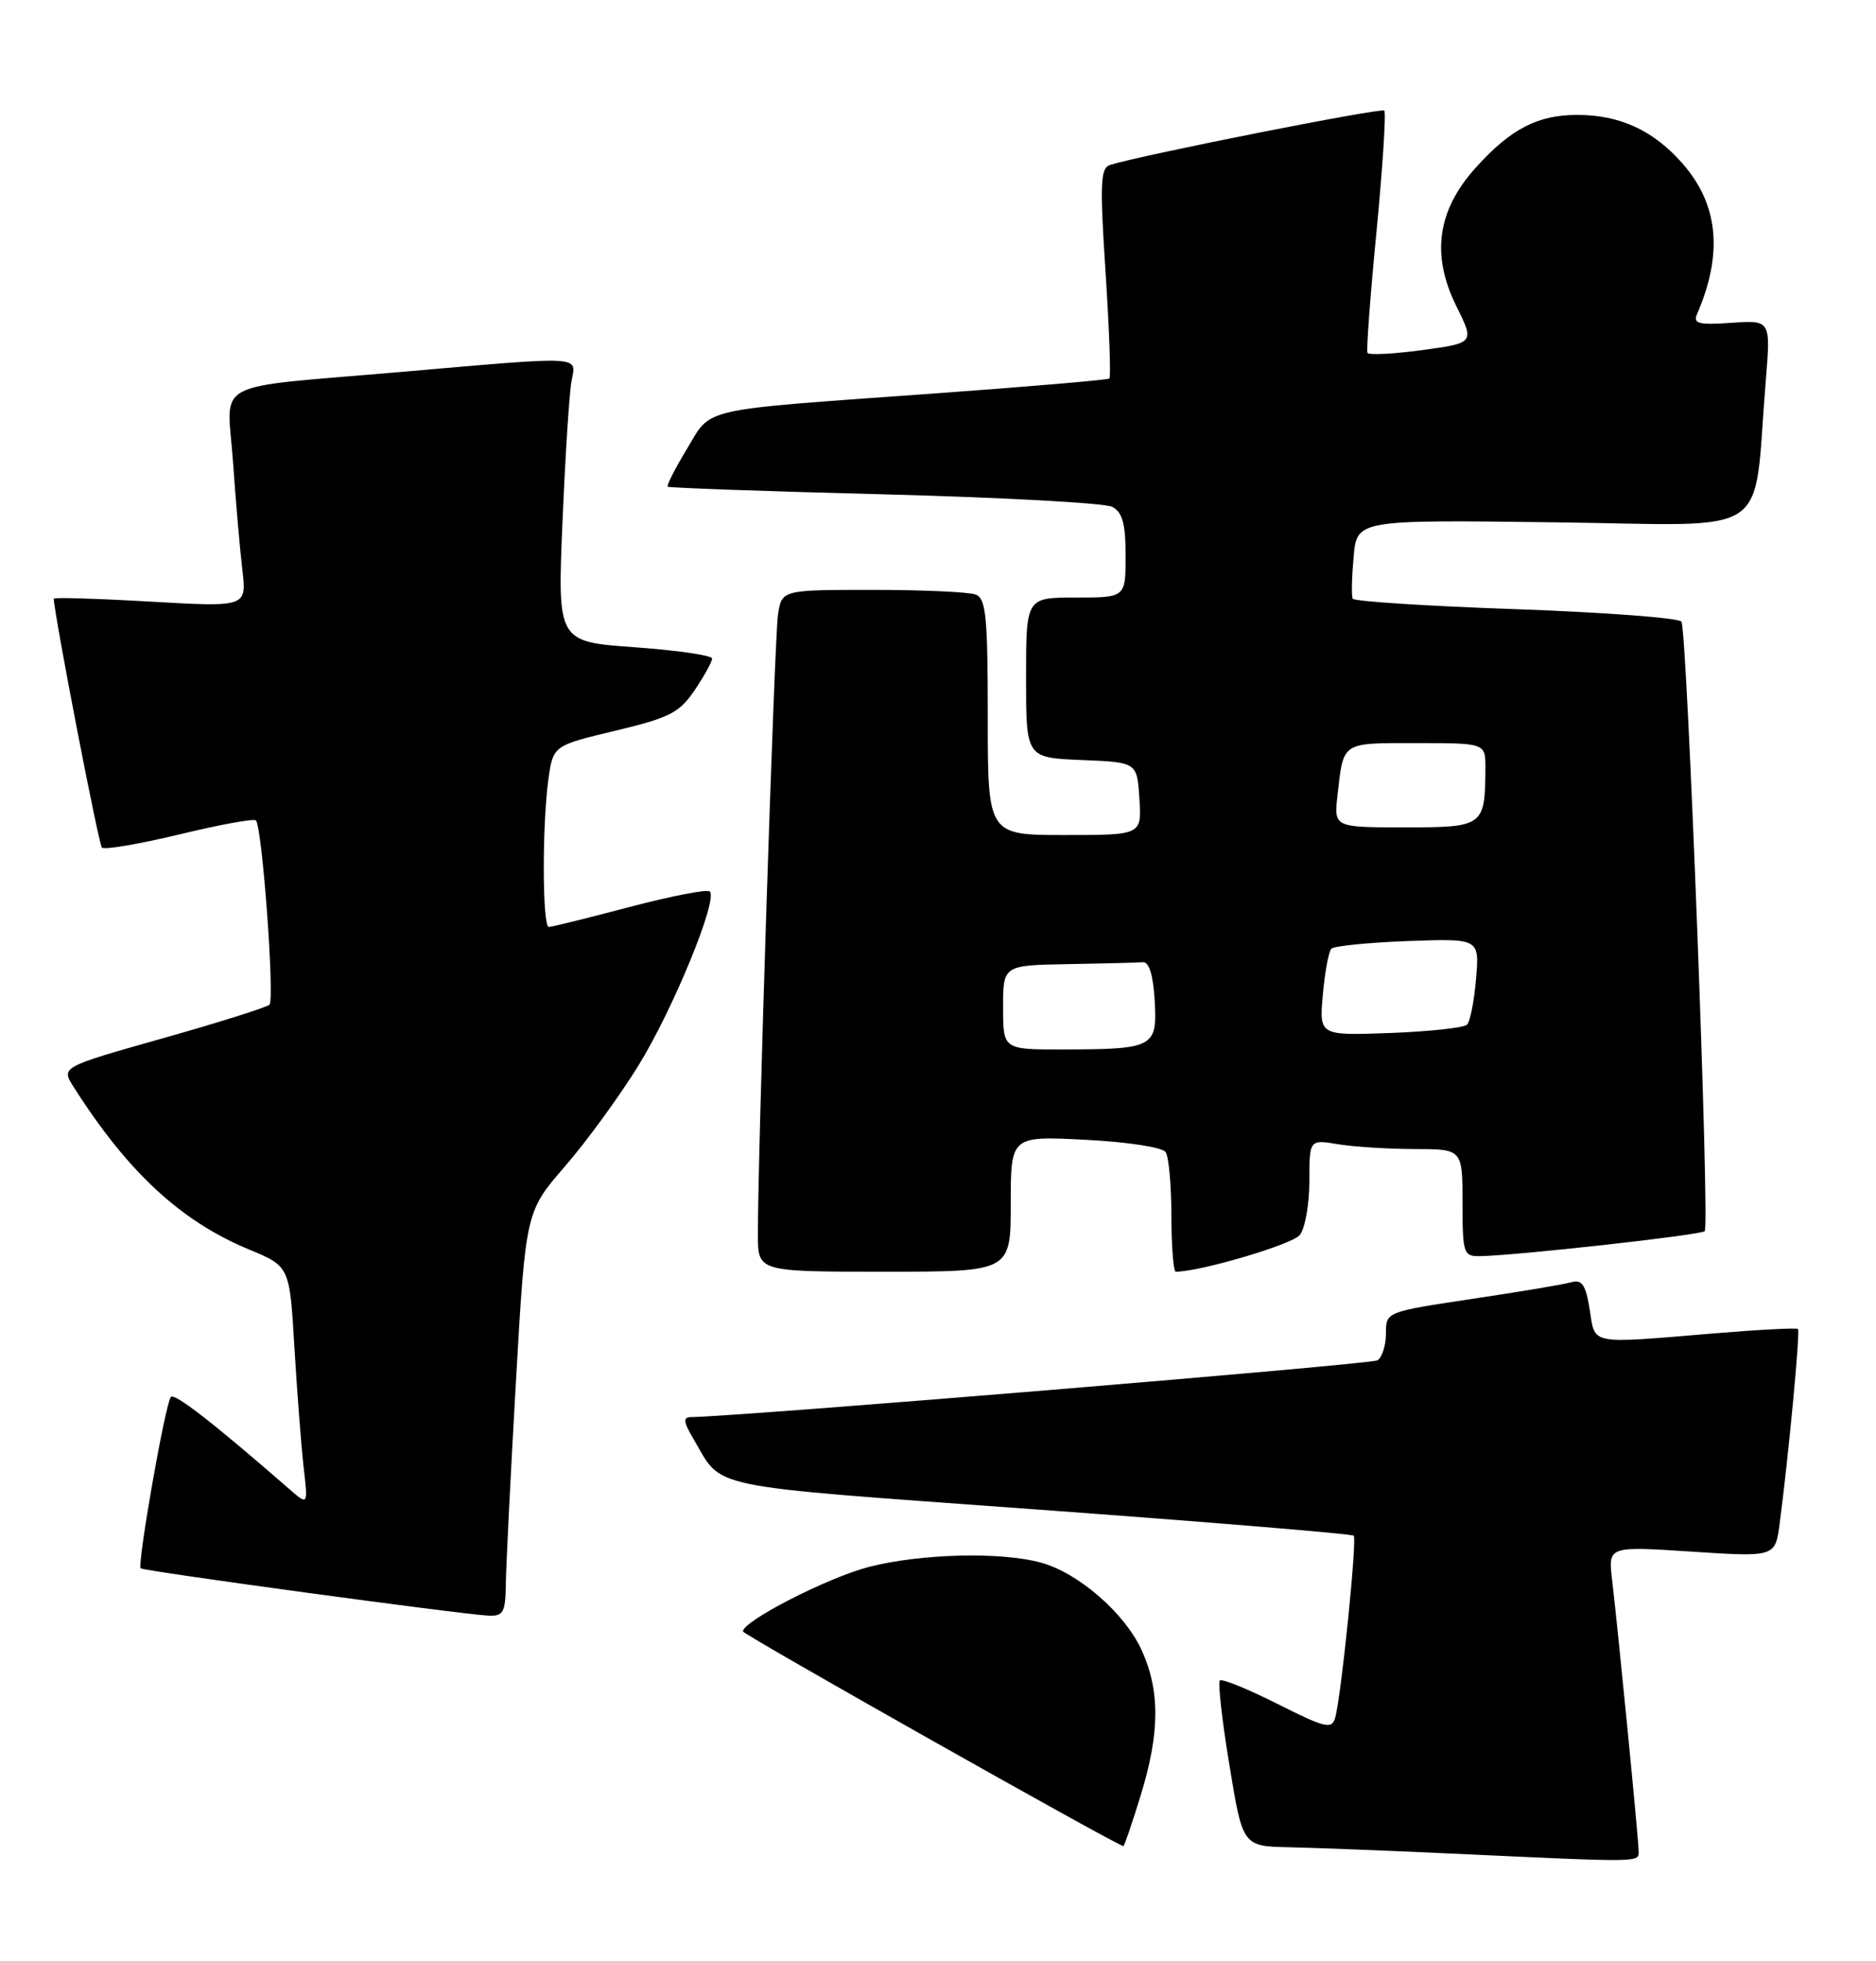 <?xml version="1.0" encoding="UTF-8" standalone="no"?>
<!DOCTYPE svg PUBLIC "-//W3C//DTD SVG 1.1//EN" "http://www.w3.org/Graphics/SVG/1.1/DTD/svg11.dtd" >
<svg xmlns="http://www.w3.org/2000/svg" xmlns:xlink="http://www.w3.org/1999/xlink" version="1.1" viewBox="0 0 245 256">
 <g >
 <path fill="currentColor"
d=" M 214.00 241.63 C 214.00 240.16 211.37 213.34 210.53 206.17 C 210.02 201.83 210.02 201.83 220.93 202.54 C 231.84 203.25 231.84 203.25 232.42 198.87 C 233.57 190.14 235.12 173.78 234.81 173.48 C 234.64 173.31 229.78 173.56 224.00 174.04 C 207.34 175.42 208.35 175.62 207.61 170.94 C 207.09 167.72 206.60 166.98 205.23 167.37 C 204.28 167.65 198.44 168.63 192.25 169.55 C 181.00 171.24 181.00 171.24 181.00 174.06 C 181.00 175.61 180.50 177.19 179.89 177.57 C 179.05 178.09 96.81 184.89 90.19 184.98 C 89.19 185.00 89.27 185.65 90.52 187.75 C 94.52 194.50 91.19 193.81 135.57 197.05 C 158.01 198.69 176.56 200.22 176.79 200.46 C 177.25 200.91 175.16 221.44 174.37 224.23 C 173.93 225.77 173.08 225.56 166.84 222.42 C 162.96 220.47 159.58 219.09 159.31 219.36 C 159.04 219.63 159.60 224.61 160.56 230.42 C 162.29 241.00 162.29 241.00 168.40 241.13 C 171.75 241.20 181.25 241.57 189.50 241.95 C 214.71 243.12 214.00 243.13 214.00 241.63 Z  M 148.96 234.39 C 151.47 226.25 151.52 220.74 149.11 215.43 C 146.92 210.61 140.89 205.35 136.00 203.99 C 130.79 202.53 120.21 202.80 113.46 204.54 C 108.06 205.94 96.95 211.64 97.03 212.96 C 97.06 213.38 145.85 240.90 146.71 240.98 C 146.83 240.99 147.84 238.03 148.96 234.39 Z  M 66.06 206.75 C 66.09 204.41 66.68 192.53 67.38 180.34 C 68.65 158.17 68.65 158.17 73.78 152.25 C 76.61 148.99 80.93 143.06 83.39 139.07 C 87.92 131.72 93.78 117.44 92.70 116.37 C 92.38 116.05 87.67 116.96 82.23 118.39 C 76.79 119.83 72.04 121.00 71.67 121.00 C 70.83 121.00 70.79 107.79 71.61 101.80 C 72.23 97.33 72.23 97.33 80.34 95.39 C 87.46 93.69 88.73 93.04 90.73 90.08 C 91.98 88.22 93.00 86.37 93.00 85.96 C 93.00 85.55 88.46 84.89 82.90 84.49 C 72.80 83.77 72.80 83.77 73.46 68.13 C 73.82 59.54 74.35 51.26 74.64 49.75 C 75.27 46.40 76.47 46.46 52.50 48.54 C 27.04 50.75 29.67 49.35 30.43 60.29 C 30.78 65.36 31.33 71.69 31.65 74.38 C 32.22 79.25 32.22 79.25 19.61 78.53 C 12.68 78.13 7.01 77.96 7.02 78.15 C 7.13 80.50 12.88 110.22 13.31 110.64 C 13.62 110.96 18.17 110.18 23.42 108.92 C 28.66 107.65 33.16 106.83 33.42 107.09 C 34.24 107.91 35.90 130.47 35.19 131.15 C 34.81 131.50 28.53 133.48 21.23 135.54 C 7.96 139.29 7.96 139.29 9.62 141.89 C 16.67 152.98 23.60 159.40 32.50 163.09 C 37.83 165.30 37.83 165.30 38.45 175.90 C 38.80 181.73 39.34 188.75 39.65 191.50 C 40.23 196.50 40.23 196.50 37.86 194.44 C 27.87 185.74 22.84 181.83 22.32 182.35 C 21.61 183.05 17.89 204.22 18.38 204.72 C 18.75 205.08 60.20 210.72 63.75 210.89 C 65.74 210.99 66.01 210.51 66.06 206.75 Z  M 132.00 157.14 C 132.00 148.28 132.00 148.28 141.75 148.78 C 147.25 149.06 151.82 149.76 152.23 150.39 C 152.64 151.00 152.98 154.76 152.98 158.75 C 152.99 162.74 153.25 166.00 153.55 166.00 C 156.74 166.00 168.79 162.44 169.75 161.21 C 170.44 160.34 171.00 157.17 171.00 154.18 C 171.00 148.74 171.00 148.74 174.75 149.36 C 176.81 149.70 181.31 149.98 184.75 149.99 C 191.00 150.00 191.00 150.00 191.00 157.00 C 191.00 163.60 191.13 164.00 193.25 163.97 C 197.95 163.90 222.12 161.22 222.63 160.71 C 223.31 160.03 220.34 82.37 219.59 81.15 C 219.29 80.66 209.58 79.93 198.01 79.52 C 186.45 79.12 176.84 78.50 176.66 78.15 C 176.48 77.79 176.54 75.33 176.78 72.68 C 177.21 67.85 177.21 67.85 203.04 68.18 C 232.10 68.54 228.87 70.71 230.61 49.64 C 231.25 41.79 231.25 41.79 226.12 42.14 C 221.85 42.44 221.09 42.25 221.63 41.00 C 225.05 33.09 224.43 26.69 219.72 21.33 C 215.93 17.02 211.56 15.00 205.98 15.00 C 200.81 15.00 197.30 16.82 192.75 21.86 C 187.71 27.43 186.88 33.25 190.17 39.91 C 192.58 44.77 192.58 44.77 185.74 45.70 C 181.97 46.21 178.75 46.37 178.59 46.06 C 178.42 45.75 178.95 38.62 179.77 30.20 C 180.58 21.79 181.03 14.70 180.78 14.44 C 180.38 14.04 149.45 20.16 145.00 21.52 C 143.71 21.91 143.62 23.83 144.38 35.52 C 144.87 42.97 145.09 49.22 144.88 49.41 C 144.67 49.59 134.15 50.49 121.50 51.40 C 90.92 53.60 93.01 53.13 89.70 58.62 C 88.16 61.16 87.04 63.37 87.20 63.53 C 87.37 63.68 100.10 64.14 115.50 64.53 C 130.90 64.93 144.29 65.66 145.25 66.16 C 146.59 66.86 147.00 68.34 147.00 72.54 C 147.00 78.00 147.00 78.00 140.50 78.00 C 134.00 78.00 134.00 78.00 134.00 88.46 C 134.00 98.91 134.00 98.91 141.25 99.21 C 148.50 99.50 148.50 99.50 148.80 104.25 C 149.11 109.00 149.11 109.00 139.05 109.00 C 129.00 109.00 129.00 109.00 129.00 93.61 C 129.00 80.49 128.77 78.12 127.42 77.61 C 126.55 77.27 120.49 77.00 113.96 77.00 C 102.09 77.00 102.09 77.00 101.60 80.25 C 101.14 83.34 98.94 151.25 98.98 161.25 C 99.00 166.00 99.00 166.00 115.50 166.00 C 132.00 166.00 132.00 166.00 132.00 157.14 Z  M 131.00 131.50 C 131.00 126.00 131.00 126.00 139.50 125.85 C 144.18 125.77 148.56 125.66 149.25 125.60 C 150.07 125.53 150.60 127.28 150.80 130.62 C 151.15 136.73 150.70 136.97 138.75 136.99 C 131.00 137.00 131.00 137.00 131.00 131.50 Z  M 172.76 129.84 C 173.02 126.90 173.52 124.20 173.87 123.84 C 174.22 123.48 178.71 123.03 183.85 122.84 C 193.21 122.50 193.21 122.50 192.77 127.75 C 192.53 130.64 192.00 133.34 191.59 133.75 C 191.17 134.16 186.66 134.65 181.56 134.84 C 172.28 135.18 172.28 135.18 172.76 129.84 Z  M 174.68 103.75 C 175.48 96.76 175.12 97.00 184.97 97.00 C 194.00 97.00 194.00 97.00 193.99 100.25 C 193.95 107.87 193.77 108.00 183.48 108.00 C 174.19 108.00 174.19 108.00 174.68 103.75 Z "/>
</g>
</svg>
